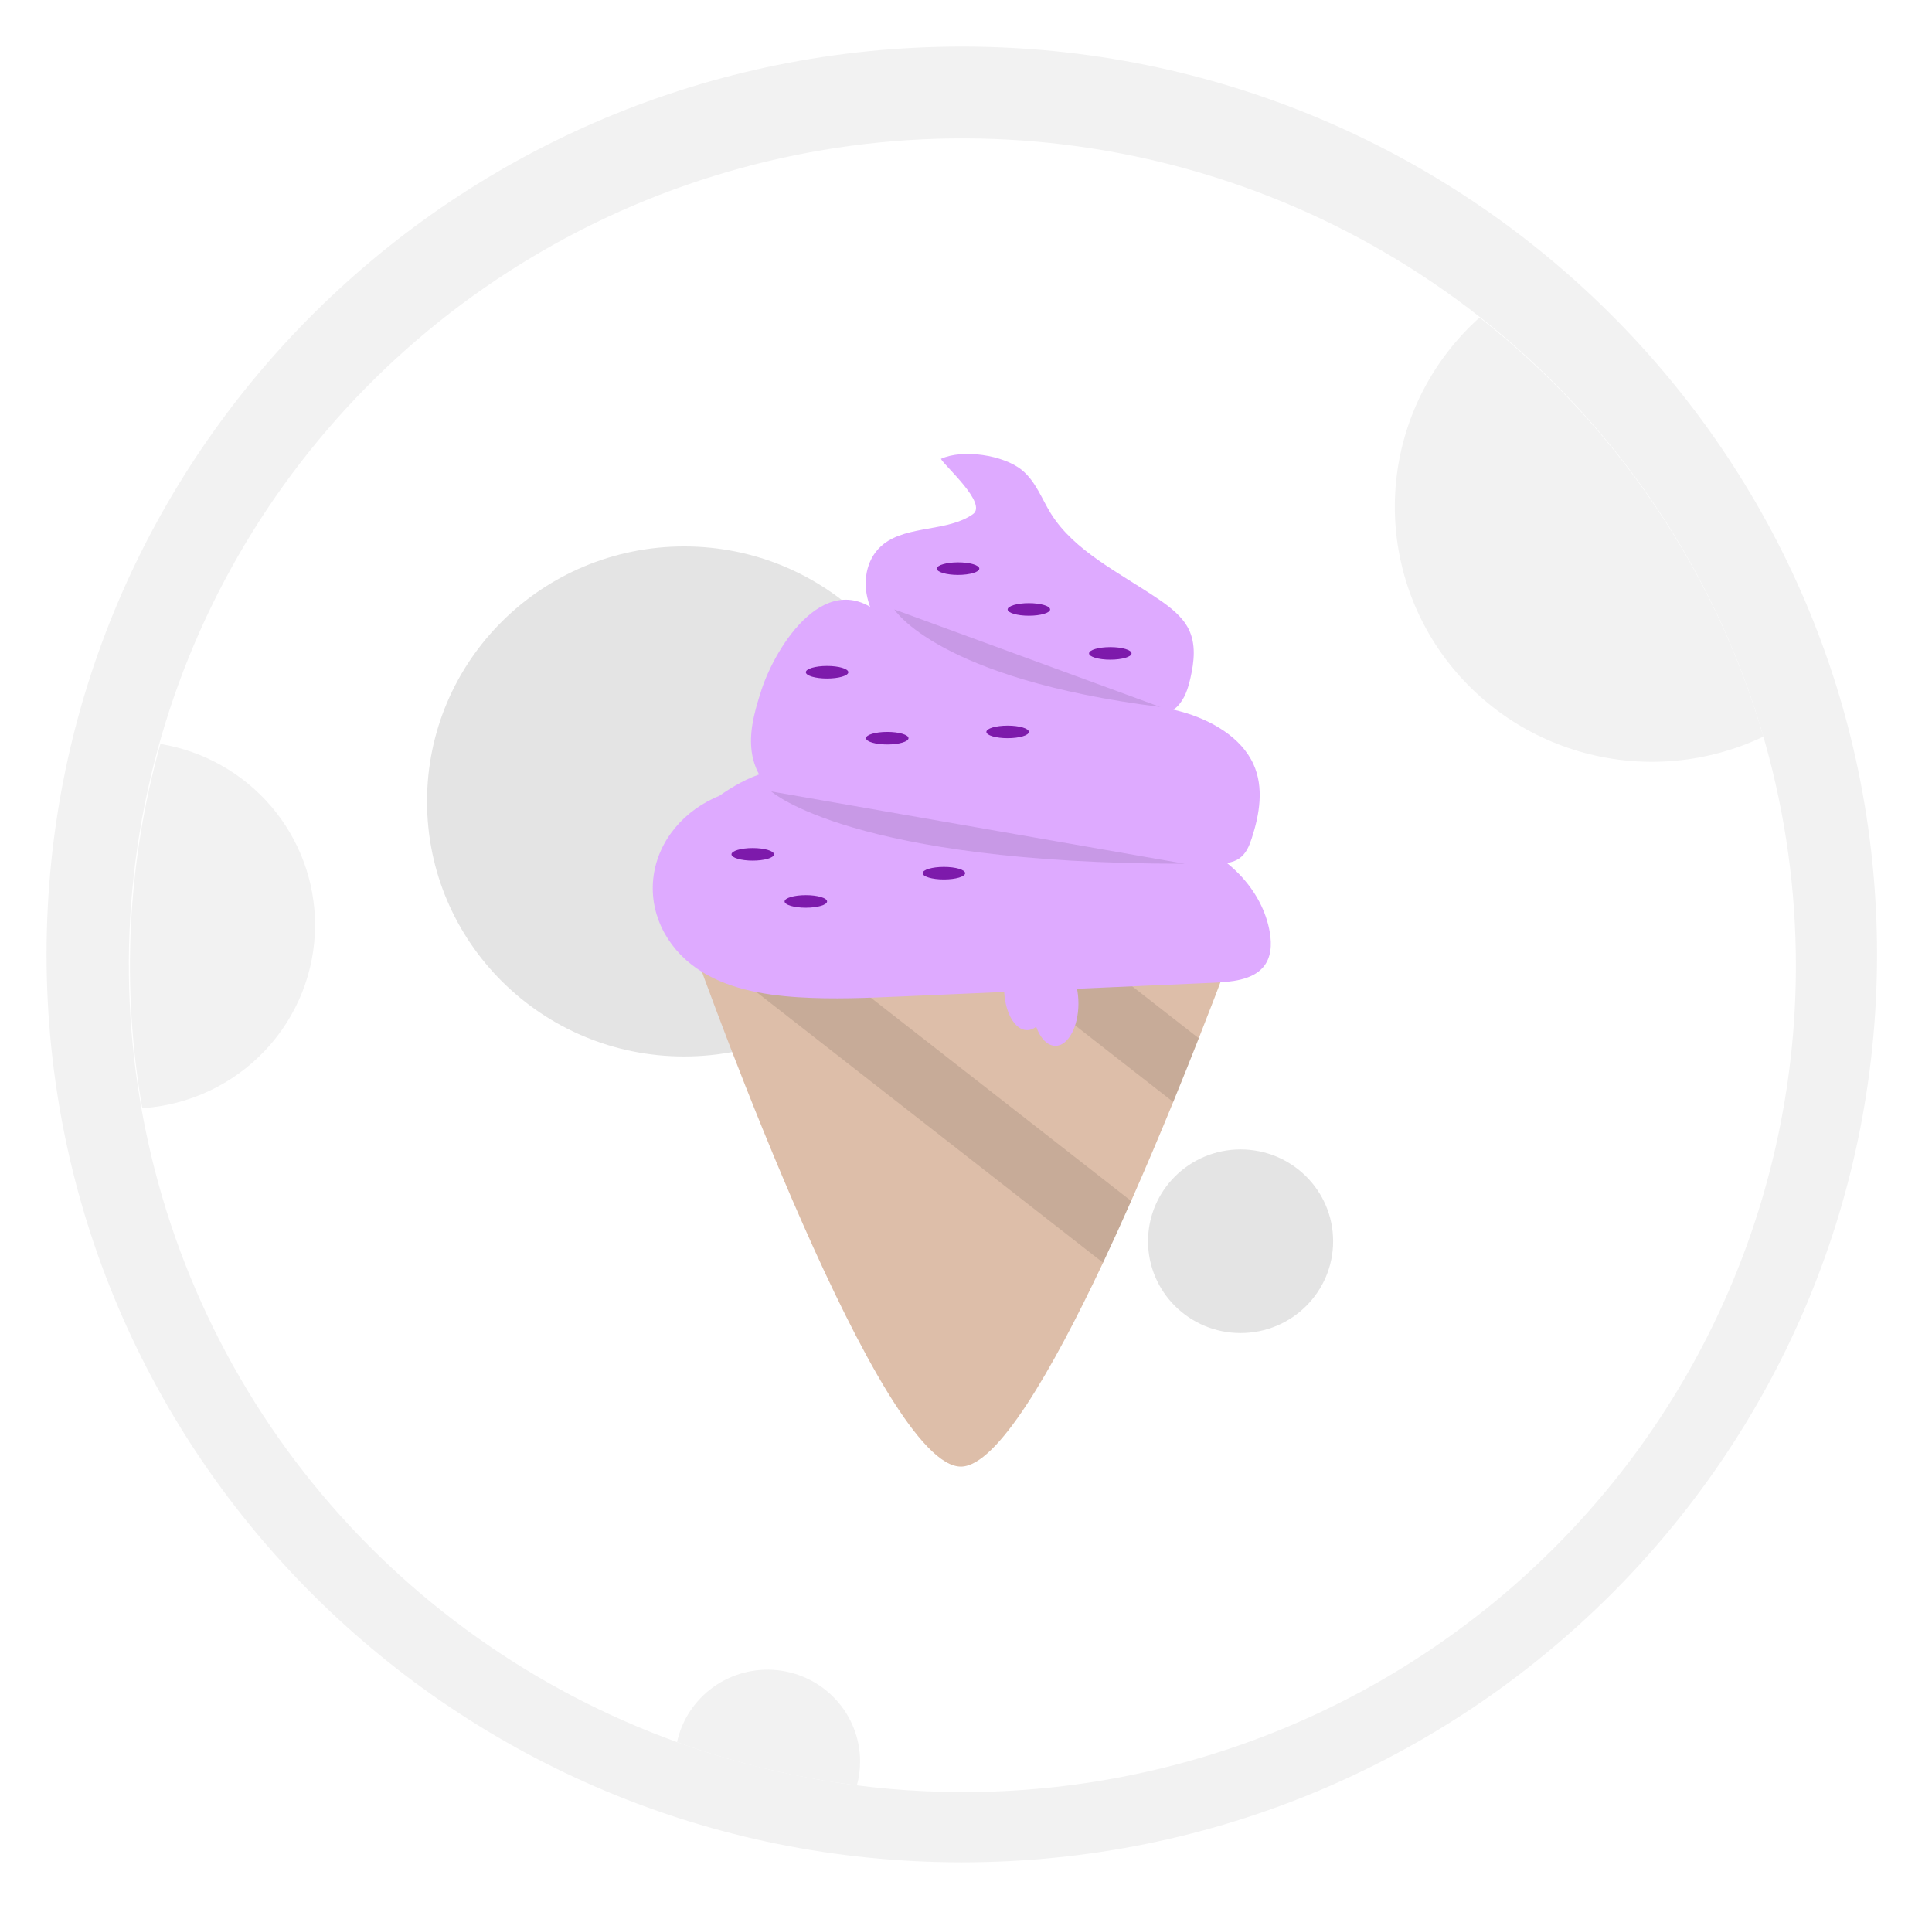 <svg width="166" height="164" viewBox="0 0 166 164" fill="none" xmlns="http://www.w3.org/2000/svg">
<g filter="url(#filter0_d_66_59)">
<path d="M82.638 156C126.069 156 161.277 121.078 161.277 78C161.277 34.922 126.069 0 82.638 0C39.208 0 4 34.922 4 78C4 121.078 39.208 156 82.638 156Z" fill="#F2F2F2"/>
<path d="M154.305 78.976C154.306 88.298 152.455 97.53 148.859 106.143C145.262 114.756 139.99 122.582 133.344 129.174C126.698 135.766 118.808 140.995 110.125 144.562C101.441 148.13 92.134 149.965 82.735 149.965C74.358 149.96 66.046 148.507 58.172 145.67C45.86 141.221 35.015 133.508 26.817 123.369C18.619 113.23 13.383 101.055 11.678 88.168C9.973 75.282 11.864 62.179 17.147 50.285C22.43 38.391 30.901 28.163 41.638 20.714C52.376 13.265 64.967 8.88 78.043 8.037C91.118 7.194 104.177 9.926 115.796 15.934C127.414 21.943 137.149 30.997 143.939 42.113C150.729 53.229 154.314 65.979 154.305 78.976Z" fill="white"/>
<path d="M58.782 86.764C70.981 86.764 80.871 76.954 80.871 64.854C80.871 52.753 70.981 42.944 58.782 42.944C46.582 42.944 36.692 52.753 36.692 64.854C36.692 76.954 46.582 86.764 58.782 86.764Z" fill="#E4E4E4"/>
<path d="M151.513 59.283C146.726 61.567 141.268 62.064 136.142 60.682C131.015 59.3 126.562 56.131 123.6 51.757C120.637 47.383 119.363 42.097 120.01 36.867C120.658 31.636 123.184 26.813 127.126 23.28C138.841 32.466 147.367 45.054 151.513 59.283Z" fill="#F2F2F2"/>
<path d="M106.592 110.526C110.984 110.526 114.544 106.995 114.544 102.639C114.544 98.282 110.984 94.751 106.592 94.751C102.2 94.751 98.64 98.282 98.64 102.639C98.64 106.995 102.2 110.526 106.592 110.526Z" fill="#E4E4E4"/>
<path d="M73.9 147.335C73.899 148.028 73.807 148.717 73.626 149.386C68.349 148.731 63.165 147.485 58.172 145.67C58.587 143.767 59.696 142.083 61.287 140.943C62.878 139.802 64.838 139.286 66.79 139.492C68.742 139.699 70.548 140.614 71.861 142.062C73.173 143.51 73.899 145.388 73.9 147.335Z" fill="#F2F2F2"/>
<path d="M27.07 75.47C27.07 79.472 25.536 83.324 22.78 86.246C20.024 89.169 16.251 90.943 12.226 91.21C10.404 80.793 10.935 70.103 13.781 59.914C17.494 60.528 20.867 62.428 23.3 65.276C25.733 68.125 27.069 71.737 27.07 75.47Z" fill="#F2F2F2"/>
<path d="M106.35 76.412C106.35 76.412 105.042 80.019 103 85.201C102.34 86.884 101.601 88.731 100.804 90.676C99.694 93.385 98.471 96.281 97.19 99.178C96.403 100.962 95.593 102.742 94.775 104.482C90.376 113.807 85.692 121.886 82.623 121.999C75.727 122.252 60.955 81.338 59.343 76.817C59.249 76.552 59.2 76.412 59.2 76.412H106.35Z" fill="#DDBEA9"/>
<path opacity="0.1" d="M103 85.201C102.34 86.884 101.601 88.731 100.804 90.676L82.537 76.412H91.745L103 85.201Z" fill="black"/>
<path opacity="0.1" d="M97.19 99.179C96.403 100.962 95.593 102.742 94.775 104.482L59.343 76.817C59.249 76.552 59.2 76.412 59.2 76.412H68.034L97.19 99.179Z" fill="black"/>
<path d="M83.592 40.175C81.431 41.694 78.013 41.119 75.936 42.727C74.515 43.827 74.136 45.708 74.523 47.345C74.911 48.982 75.942 50.434 76.978 51.832C77.693 52.796 78.435 53.768 79.441 54.501C80.846 55.527 82.65 56.004 84.417 56.388C88.267 57.222 92.198 57.728 96.157 57.897C97.923 57.972 99.922 57.897 101.111 56.737C101.804 56.062 102.083 55.137 102.286 54.243C102.603 52.843 102.779 51.336 102.123 50.033C101.584 48.961 100.546 48.158 99.495 47.445C96.199 45.208 92.317 43.356 90.305 40.137C89.505 38.858 89.012 37.375 87.8 36.382C86.22 35.088 82.705 34.559 80.845 35.423C81.132 36.004 84.888 39.265 83.592 40.175Z" fill="#DEAAFF"/>
<path d="M65.429 55.265C64.788 57.236 64.198 59.321 64.737 61.315C65.449 63.945 68.049 65.914 70.901 66.871C73.753 67.828 76.863 67.94 79.91 68.041L95.865 68.57C97.87 68.636 99.914 68.709 101.798 69.32C103.351 69.824 105.197 70.653 106.492 69.741C107.08 69.327 107.343 68.657 107.552 68.018C108.23 65.939 108.609 63.656 107.697 61.649C106.652 59.348 104.075 57.836 101.4 57.114C98.724 56.391 95.891 56.321 93.111 56.048C90.291 55.771 87.503 55.282 84.776 54.585C82.497 54.003 80.188 53.234 78.502 51.755C77.59 50.954 76.9 49.978 76.04 49.133C71.117 44.295 66.64 51.541 65.429 55.265Z" fill="#DEAAFF"/>
<path d="M61.923 64.319C60.371 64.935 59.025 65.896 58.015 67.109C57.005 68.323 56.366 69.746 56.159 71.243C55.952 72.74 56.184 74.258 56.833 75.652C57.482 77.046 58.526 78.267 59.863 79.198C62.293 80.889 65.472 81.477 68.552 81.673C71.56 81.866 74.581 81.733 77.593 81.601L104.241 80.431C105.803 80.362 107.571 80.203 108.525 79.103C109.236 78.283 109.278 77.151 109.108 76.127C108.497 72.444 105.36 69.182 101.355 68.066C99.844 67.645 98.253 67.512 96.677 67.381L85.253 66.433C83.715 66.305 82.167 66.176 80.676 65.817C76.159 64.728 72.122 61.549 67.471 62.02C64.316 62.339 61.718 64.298 59.426 66.247" fill="#DEAAFF"/>
<path opacity="0.1" d="M76.843 48.359C76.843 48.359 80.572 54.328 99.696 56.739L76.843 48.359Z" fill="black"/>
<path opacity="0.1" d="M66.264 63.994C66.264 63.994 73.193 70.208 101.787 70.208L66.264 63.994Z" fill="black"/>
<path d="M82.319 45.392C83.326 45.392 84.144 45.15 84.144 44.852C84.144 44.554 83.326 44.313 82.319 44.313C81.31 44.313 80.493 44.554 80.493 44.852C80.493 45.15 81.31 45.392 82.319 45.392Z" fill="#7D1AAB"/>
<path d="M88.402 48.898C89.41 48.898 90.227 48.657 90.227 48.359C90.227 48.061 89.41 47.819 88.402 47.819C87.394 47.819 86.577 48.061 86.577 48.359C86.577 48.657 87.394 48.898 88.402 48.898Z" fill="#7D1AAB"/>
<path d="M95.399 52.675C96.407 52.675 97.224 52.433 97.224 52.135C97.224 51.837 96.407 51.596 95.399 51.596C94.391 51.596 93.573 51.837 93.573 52.135C93.573 52.433 94.391 52.675 95.399 52.675Z" fill="#7D1AAB"/>
<path d="M71.063 54.293C72.071 54.293 72.888 54.052 72.888 53.754C72.888 53.456 72.071 53.214 71.063 53.214C70.055 53.214 69.238 53.456 69.238 53.754C69.238 54.052 70.055 54.293 71.063 54.293Z" fill="#7D1AAB"/>
<path d="M86.577 59.419C87.585 59.419 88.402 59.177 88.402 58.879C88.402 58.581 87.585 58.34 86.577 58.34C85.569 58.34 84.752 58.581 84.752 58.879C84.752 59.177 85.569 59.419 86.577 59.419Z" fill="#7D1AAB"/>
<path d="M64.675 69.938C65.683 69.938 66.5 69.697 66.5 69.399C66.5 69.101 65.683 68.859 64.675 68.859C63.667 68.859 62.85 69.101 62.85 69.399C62.85 69.697 63.667 69.938 64.675 69.938Z" fill="#7D1AAB"/>
<path d="M76.235 59.958C77.243 59.958 78.06 59.716 78.06 59.419C78.06 59.12 77.243 58.879 76.235 58.879C75.227 58.879 74.409 59.12 74.409 59.419C74.409 59.716 75.227 59.958 76.235 59.958Z" fill="#7D1AAB"/>
<path d="M69.238 73.985C70.246 73.985 71.063 73.743 71.063 73.445C71.063 73.147 70.246 72.906 69.238 72.906C68.23 72.906 67.413 73.147 67.413 73.445C67.413 73.743 68.23 73.985 69.238 73.985Z" fill="#7D1AAB"/>
<path d="M81.102 71.557C82.11 71.557 82.927 71.315 82.927 71.017C82.927 70.719 82.11 70.478 81.102 70.478C80.094 70.478 79.276 70.719 79.276 71.017C79.276 71.315 80.094 71.557 81.102 71.557Z" fill="#7D1AAB"/>
<path d="M88.25 84.504C89.342 84.504 90.227 82.874 90.227 80.863C90.227 78.852 89.342 77.222 88.25 77.222C87.158 77.222 86.273 78.852 86.273 80.863C86.273 82.874 87.158 84.504 88.25 84.504Z" fill="#DEAAFF"/>
<path d="M90.684 85.853C91.776 85.853 92.661 84.223 92.661 82.212C92.661 80.201 91.776 78.57 90.684 78.57C89.592 78.57 88.706 80.201 88.706 82.212C88.706 84.223 89.592 85.853 90.684 85.853Z" fill="#DEAAFF"/>
</g>
<defs>
<filter id="filter0_d_66_59" x="0" y="0" width="165.277" height="164" filterUnits="userSpaceOnUse" color-interpolation-filters="sRGB">
<feFlood flood-opacity="0" result="BackgroundImageFix"/>
<feColorMatrix in="SourceAlpha" type="matrix" values="0 0 0 0 0 0 0 0 0 0 0 0 0 0 0 0 0 0 127 0" result="hardAlpha"/>
<feOffset dy="4"/>
<feGaussianBlur stdDeviation="2"/>
<feComposite in2="hardAlpha" operator="out"/>
<feColorMatrix type="matrix" values="0 0 0 0 0 0 0 0 0 0 0 0 0 0 0 0 0 0 0.25 0"/>
<feBlend mode="normal" in2="BackgroundImageFix" result="effect1_dropShadow_66_59"/>
<feBlend mode="normal" in="SourceGraphic" in2="effect1_dropShadow_66_59" result="shape"/>
</filter>
</defs>
</svg>
